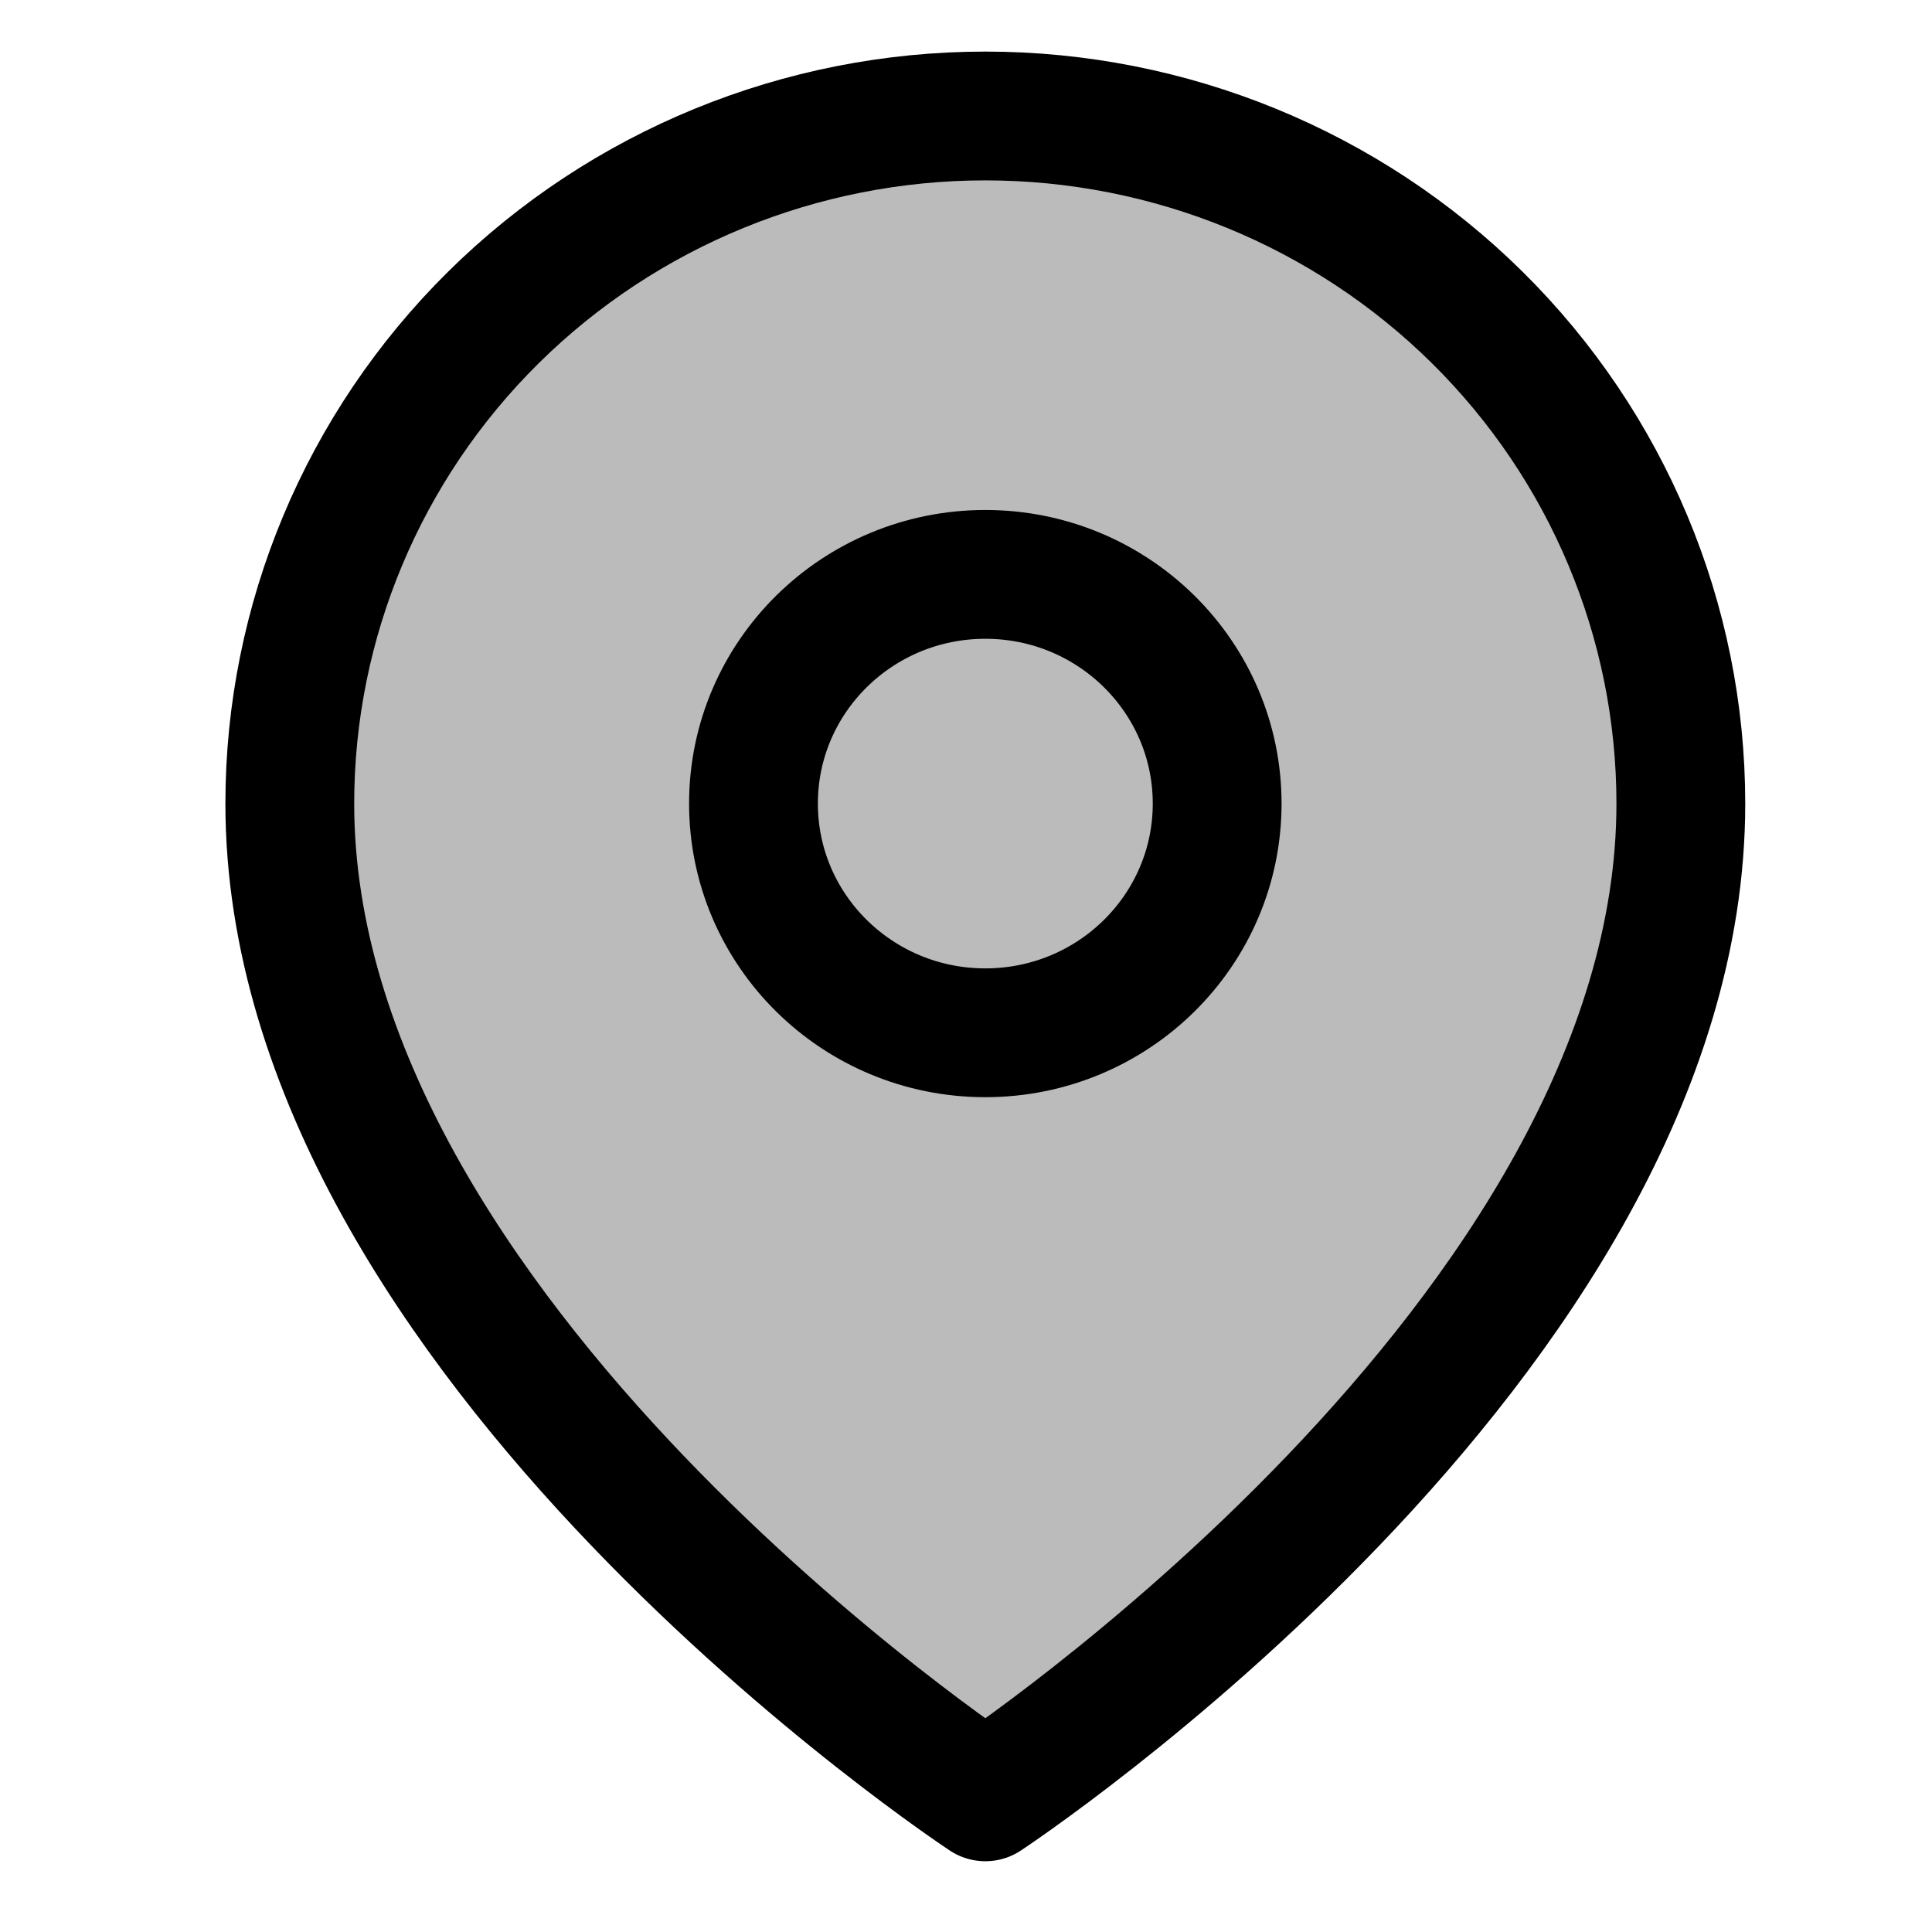<svg width="30" height="30" viewBox="0 0 30 30" fill="none" xmlns="http://www.w3.org/2000/svg">
<path d="M26.1 12.478C26.1 20.783 15.3 27.901 15.3 27.901C15.3 27.901 4.5 20.783 4.5 12.478C4.5 9.646 5.638 6.93 7.663 4.928C9.689 2.926 12.436 1.801 15.3 1.801C18.164 1.801 20.911 2.926 22.937 4.928C24.962 6.93 26.1 9.646 26.1 12.478Z" fill="#BBBBBB"/>
<path d="M15.3 16.037C17.288 16.037 18.9 14.444 18.9 12.478C18.9 10.512 17.288 8.919 15.3 8.919C13.312 8.919 11.7 10.512 11.7 12.478C11.7 14.444 13.312 16.037 15.3 16.037Z" fill="#BBBBBB"/>
<path d="M26.1 12.478C26.1 20.783 15.3 27.901 15.3 27.901C15.3 27.901 4.5 20.783 4.5 12.478C4.5 9.646 5.638 6.93 7.663 4.928C9.689 2.926 12.436 1.801 15.3 1.801C18.164 1.801 20.911 2.926 22.937 4.928C24.962 6.93 26.1 9.646 26.1 12.478Z" stroke="black" stroke-width="2" stroke-linecap="round" stroke-linejoin="round"/>
<path d="M15.3 16.037C17.288 16.037 18.9 14.444 18.9 12.478C18.9 10.512 17.288 8.919 15.3 8.919C13.312 8.919 11.7 10.512 11.7 12.478C11.7 14.444 13.312 16.037 15.3 16.037Z" stroke="black" stroke-width="2" stroke-linecap="round" stroke-linejoin="round"/>
</svg>
